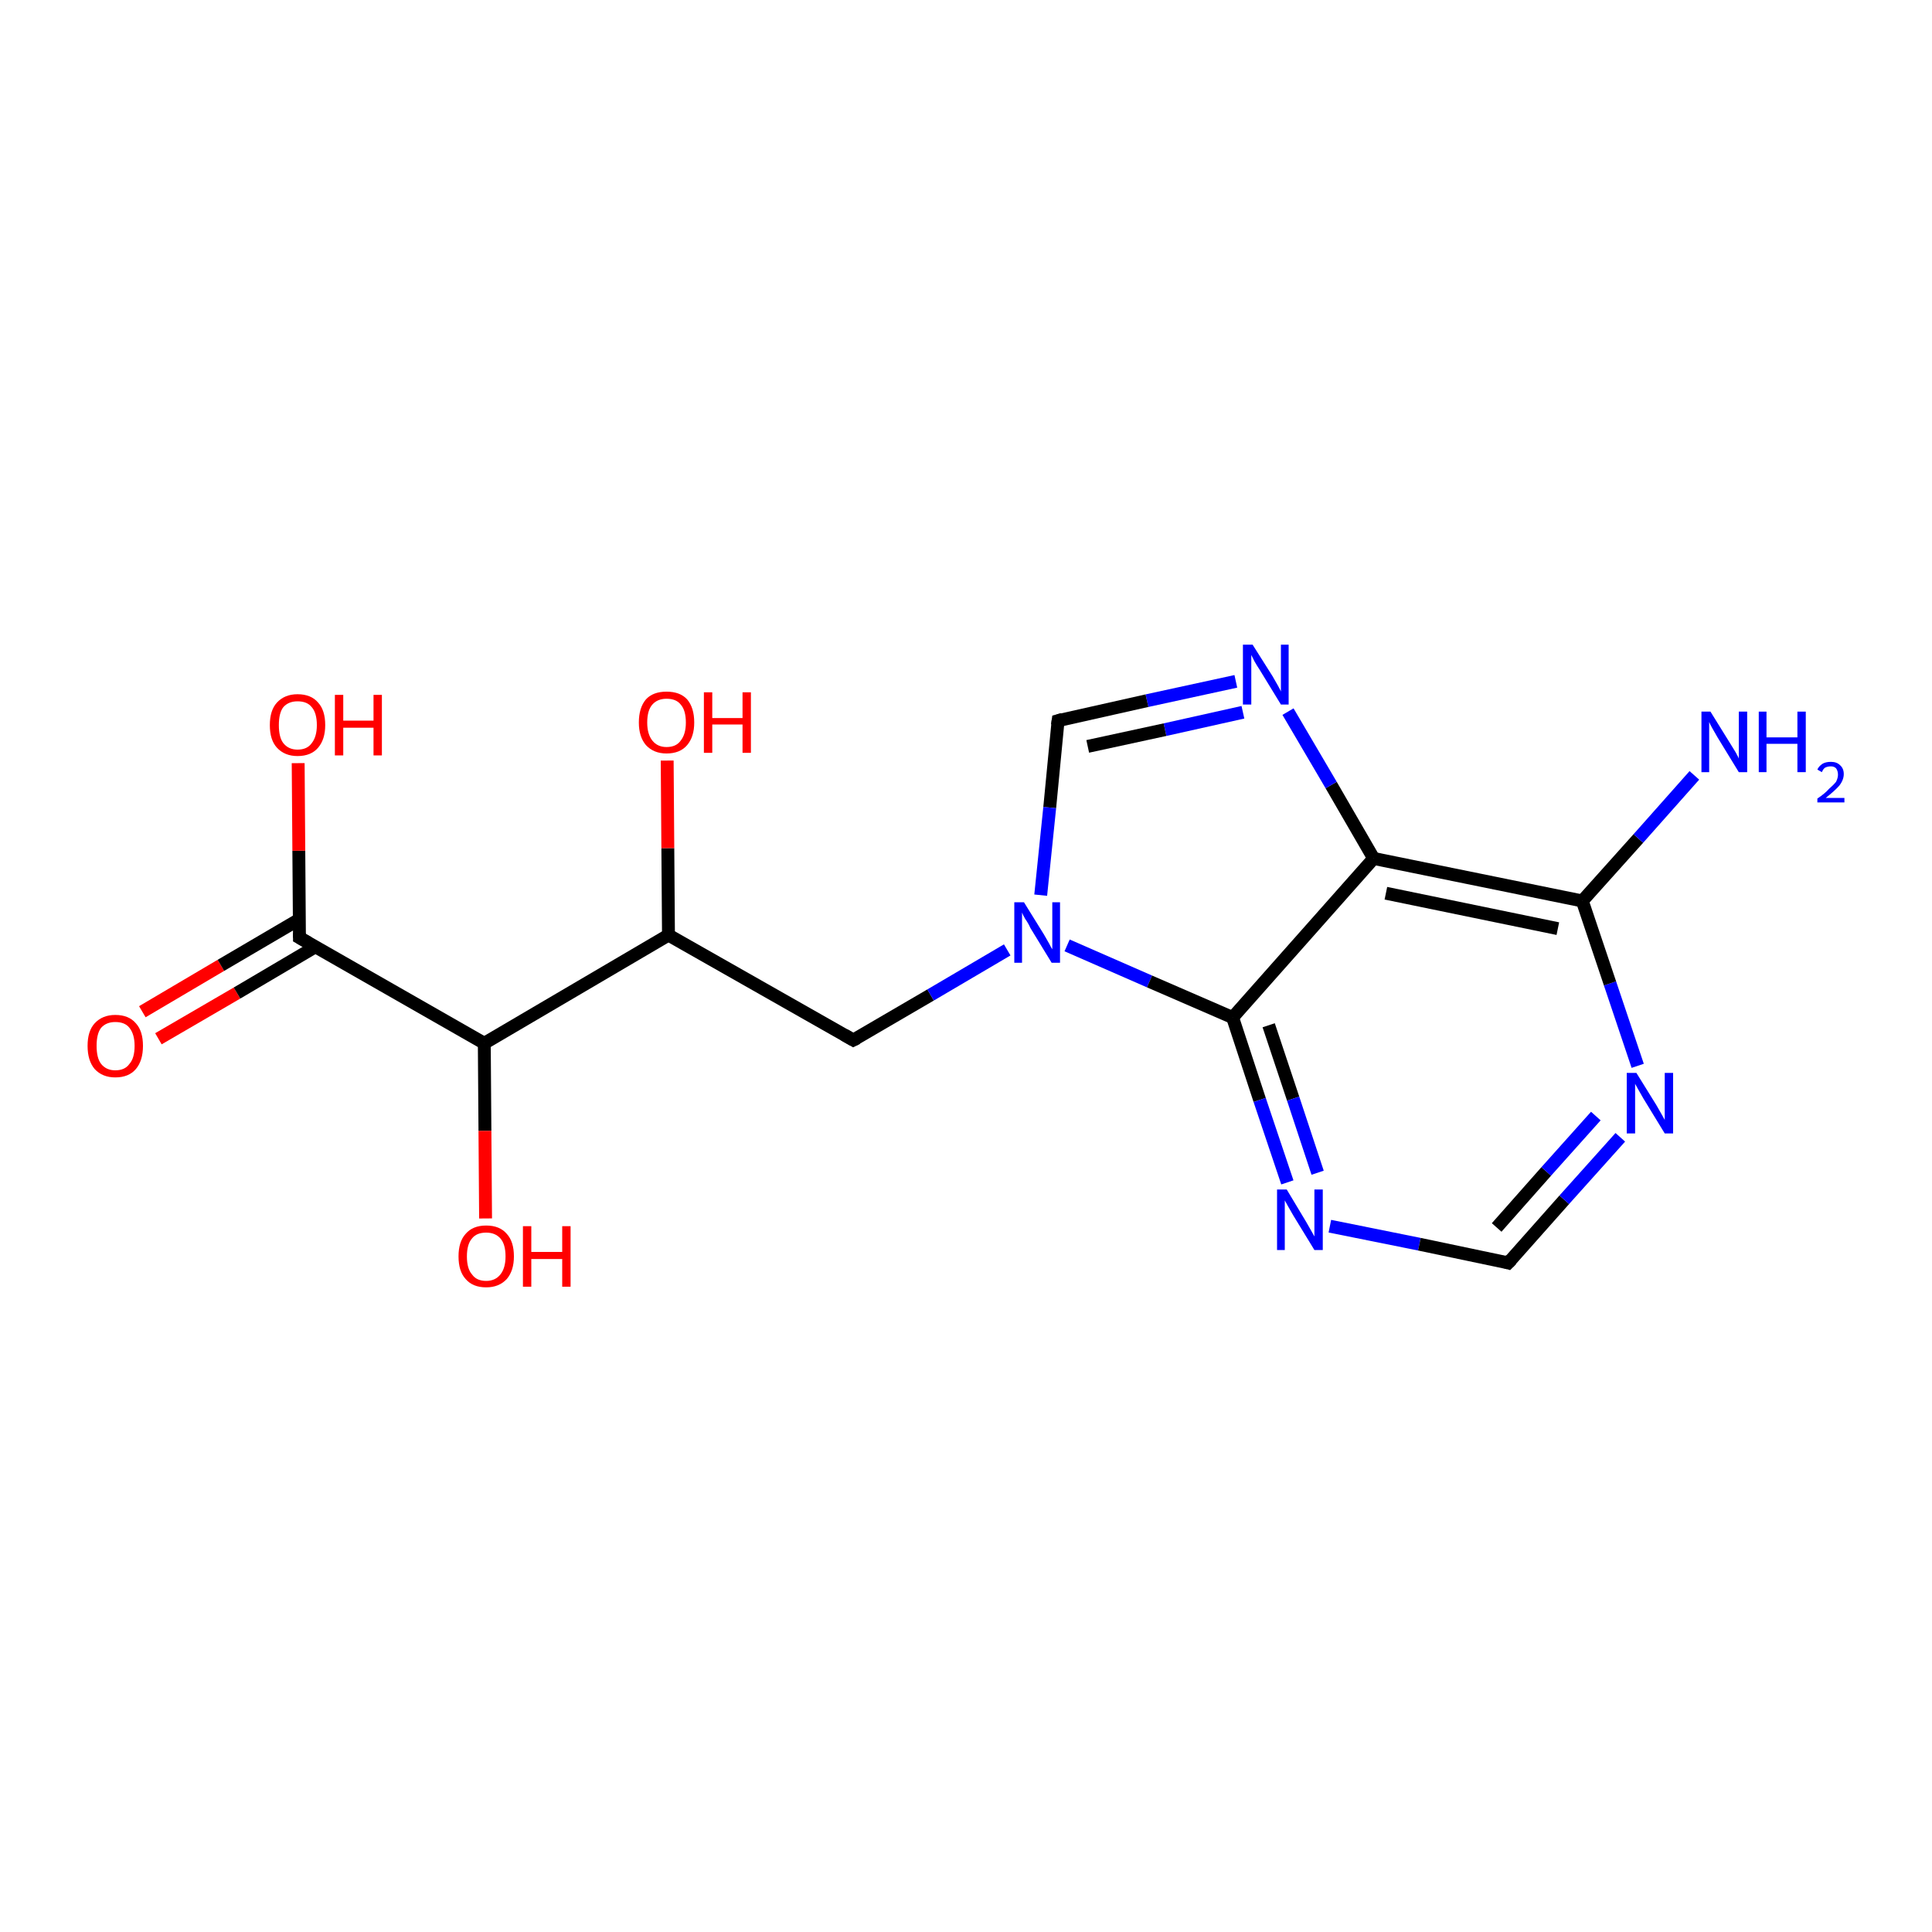 <?xml version='1.0' encoding='iso-8859-1'?>
<svg version='1.1' baseProfile='full'
              xmlns='http://www.w3.org/2000/svg'
                      xmlns:rdkit='http://www.rdkit.org/xml'
                      xmlns:xlink='http://www.w3.org/1999/xlink'
                  xml:space='preserve'
width='300px' height='300px' viewBox='0 0 300 300'>
<!-- END OF HEADER -->
<rect style='opacity:1.0;fill:#FFFFFF;stroke:none' width='300.0' height='300.0' x='0.0' y='0.0'> </rect>
<path class='bond-0 atom-0 atom-1' d='M 22.1,157.1 L 34.3,149.9' style='fill:none;fill-rule:evenodd;stroke:#FF0000;stroke-width:2.0px;stroke-linecap:butt;stroke-linejoin:miter;stroke-opacity:1' />
<path class='bond-0 atom-0 atom-1' d='M 34.3,149.9 L 46.4,142.8' style='fill:none;fill-rule:evenodd;stroke:#000000;stroke-width:2.0px;stroke-linecap:butt;stroke-linejoin:miter;stroke-opacity:1' />
<path class='bond-0 atom-0 atom-1' d='M 24.6,161.3 L 36.8,154.2' style='fill:none;fill-rule:evenodd;stroke:#FF0000;stroke-width:2.0px;stroke-linecap:butt;stroke-linejoin:miter;stroke-opacity:1' />
<path class='bond-0 atom-0 atom-1' d='M 36.8,154.2 L 49.0,147.0' style='fill:none;fill-rule:evenodd;stroke:#000000;stroke-width:2.0px;stroke-linecap:butt;stroke-linejoin:miter;stroke-opacity:1' />
<path class='bond-1 atom-1 atom-2' d='M 46.5,145.6 L 46.4,132.1' style='fill:none;fill-rule:evenodd;stroke:#000000;stroke-width:2.0px;stroke-linecap:butt;stroke-linejoin:miter;stroke-opacity:1' />
<path class='bond-1 atom-1 atom-2' d='M 46.4,132.1 L 46.3,118.5' style='fill:none;fill-rule:evenodd;stroke:#FF0000;stroke-width:2.0px;stroke-linecap:butt;stroke-linejoin:miter;stroke-opacity:1' />
<path class='bond-2 atom-1 atom-3' d='M 46.5,145.6 L 75.2,162.0' style='fill:none;fill-rule:evenodd;stroke:#000000;stroke-width:2.0px;stroke-linecap:butt;stroke-linejoin:miter;stroke-opacity:1' />
<path class='bond-3 atom-3 atom-4' d='M 75.2,162.0 L 75.3,175.6' style='fill:none;fill-rule:evenodd;stroke:#000000;stroke-width:2.0px;stroke-linecap:butt;stroke-linejoin:miter;stroke-opacity:1' />
<path class='bond-3 atom-3 atom-4' d='M 75.3,175.6 L 75.4,189.2' style='fill:none;fill-rule:evenodd;stroke:#FF0000;stroke-width:2.0px;stroke-linecap:butt;stroke-linejoin:miter;stroke-opacity:1' />
<path class='bond-4 atom-3 atom-5' d='M 75.2,162.0 L 103.8,145.2' style='fill:none;fill-rule:evenodd;stroke:#000000;stroke-width:2.0px;stroke-linecap:butt;stroke-linejoin:miter;stroke-opacity:1' />
<path class='bond-5 atom-5 atom-6' d='M 103.8,145.2 L 103.7,131.7' style='fill:none;fill-rule:evenodd;stroke:#000000;stroke-width:2.0px;stroke-linecap:butt;stroke-linejoin:miter;stroke-opacity:1' />
<path class='bond-5 atom-5 atom-6' d='M 103.7,131.7 L 103.6,118.1' style='fill:none;fill-rule:evenodd;stroke:#FF0000;stroke-width:2.0px;stroke-linecap:butt;stroke-linejoin:miter;stroke-opacity:1' />
<path class='bond-6 atom-5 atom-7' d='M 103.8,145.2 L 132.5,161.5' style='fill:none;fill-rule:evenodd;stroke:#000000;stroke-width:2.0px;stroke-linecap:butt;stroke-linejoin:miter;stroke-opacity:1' />
<path class='bond-7 atom-7 atom-8' d='M 132.5,161.5 L 144.5,154.5' style='fill:none;fill-rule:evenodd;stroke:#000000;stroke-width:2.0px;stroke-linecap:butt;stroke-linejoin:miter;stroke-opacity:1' />
<path class='bond-7 atom-7 atom-8' d='M 144.5,154.5 L 156.4,147.5' style='fill:none;fill-rule:evenodd;stroke:#0000FF;stroke-width:2.0px;stroke-linecap:butt;stroke-linejoin:miter;stroke-opacity:1' />
<path class='bond-8 atom-8 atom-9' d='M 165.7,146.8 L 178.5,152.4' style='fill:none;fill-rule:evenodd;stroke:#0000FF;stroke-width:2.0px;stroke-linecap:butt;stroke-linejoin:miter;stroke-opacity:1' />
<path class='bond-8 atom-8 atom-9' d='M 178.5,152.4 L 191.4,158.0' style='fill:none;fill-rule:evenodd;stroke:#000000;stroke-width:2.0px;stroke-linecap:butt;stroke-linejoin:miter;stroke-opacity:1' />
<path class='bond-9 atom-9 atom-10' d='M 191.4,158.0 L 195.6,170.8' style='fill:none;fill-rule:evenodd;stroke:#000000;stroke-width:2.0px;stroke-linecap:butt;stroke-linejoin:miter;stroke-opacity:1' />
<path class='bond-9 atom-9 atom-10' d='M 195.6,170.8 L 199.9,183.6' style='fill:none;fill-rule:evenodd;stroke:#0000FF;stroke-width:2.0px;stroke-linecap:butt;stroke-linejoin:miter;stroke-opacity:1' />
<path class='bond-9 atom-9 atom-10' d='M 197.0,159.2 L 200.8,170.6' style='fill:none;fill-rule:evenodd;stroke:#000000;stroke-width:2.0px;stroke-linecap:butt;stroke-linejoin:miter;stroke-opacity:1' />
<path class='bond-9 atom-9 atom-10' d='M 200.8,170.6 L 204.6,182.1' style='fill:none;fill-rule:evenodd;stroke:#0000FF;stroke-width:2.0px;stroke-linecap:butt;stroke-linejoin:miter;stroke-opacity:1' />
<path class='bond-10 atom-10 atom-11' d='M 206.5,190.4 L 220.4,193.2' style='fill:none;fill-rule:evenodd;stroke:#0000FF;stroke-width:2.0px;stroke-linecap:butt;stroke-linejoin:miter;stroke-opacity:1' />
<path class='bond-10 atom-10 atom-11' d='M 220.4,193.2 L 234.2,196.1' style='fill:none;fill-rule:evenodd;stroke:#000000;stroke-width:2.0px;stroke-linecap:butt;stroke-linejoin:miter;stroke-opacity:1' />
<path class='bond-11 atom-11 atom-12' d='M 234.2,196.1 L 242.9,186.3' style='fill:none;fill-rule:evenodd;stroke:#000000;stroke-width:2.0px;stroke-linecap:butt;stroke-linejoin:miter;stroke-opacity:1' />
<path class='bond-11 atom-11 atom-12' d='M 242.9,186.3 L 251.6,176.6' style='fill:none;fill-rule:evenodd;stroke:#0000FF;stroke-width:2.0px;stroke-linecap:butt;stroke-linejoin:miter;stroke-opacity:1' />
<path class='bond-11 atom-11 atom-12' d='M 232.4,190.6 L 240.1,181.9' style='fill:none;fill-rule:evenodd;stroke:#000000;stroke-width:2.0px;stroke-linecap:butt;stroke-linejoin:miter;stroke-opacity:1' />
<path class='bond-11 atom-11 atom-12' d='M 240.1,181.9 L 247.8,173.3' style='fill:none;fill-rule:evenodd;stroke:#0000FF;stroke-width:2.0px;stroke-linecap:butt;stroke-linejoin:miter;stroke-opacity:1' />
<path class='bond-12 atom-12 atom-13' d='M 254.3,165.5 L 250.0,152.7' style='fill:none;fill-rule:evenodd;stroke:#0000FF;stroke-width:2.0px;stroke-linecap:butt;stroke-linejoin:miter;stroke-opacity:1' />
<path class='bond-12 atom-12 atom-13' d='M 250.0,152.7 L 245.7,139.9' style='fill:none;fill-rule:evenodd;stroke:#000000;stroke-width:2.0px;stroke-linecap:butt;stroke-linejoin:miter;stroke-opacity:1' />
<path class='bond-13 atom-13 atom-14' d='M 245.7,139.9 L 213.3,133.3' style='fill:none;fill-rule:evenodd;stroke:#000000;stroke-width:2.0px;stroke-linecap:butt;stroke-linejoin:miter;stroke-opacity:1' />
<path class='bond-13 atom-13 atom-14' d='M 241.9,144.2 L 215.2,138.7' style='fill:none;fill-rule:evenodd;stroke:#000000;stroke-width:2.0px;stroke-linecap:butt;stroke-linejoin:miter;stroke-opacity:1' />
<path class='bond-14 atom-14 atom-15' d='M 213.3,133.3 L 206.7,121.9' style='fill:none;fill-rule:evenodd;stroke:#000000;stroke-width:2.0px;stroke-linecap:butt;stroke-linejoin:miter;stroke-opacity:1' />
<path class='bond-14 atom-14 atom-15' d='M 206.7,121.9 L 200.0,110.5' style='fill:none;fill-rule:evenodd;stroke:#0000FF;stroke-width:2.0px;stroke-linecap:butt;stroke-linejoin:miter;stroke-opacity:1' />
<path class='bond-15 atom-15 atom-16' d='M 191.9,105.8 L 178.1,108.8' style='fill:none;fill-rule:evenodd;stroke:#0000FF;stroke-width:2.0px;stroke-linecap:butt;stroke-linejoin:miter;stroke-opacity:1' />
<path class='bond-15 atom-15 atom-16' d='M 178.1,108.8 L 164.3,111.9' style='fill:none;fill-rule:evenodd;stroke:#000000;stroke-width:2.0px;stroke-linecap:butt;stroke-linejoin:miter;stroke-opacity:1' />
<path class='bond-15 atom-15 atom-16' d='M 193.0,110.6 L 180.9,113.3' style='fill:none;fill-rule:evenodd;stroke:#0000FF;stroke-width:2.0px;stroke-linecap:butt;stroke-linejoin:miter;stroke-opacity:1' />
<path class='bond-15 atom-15 atom-16' d='M 180.9,113.3 L 168.9,115.9' style='fill:none;fill-rule:evenodd;stroke:#000000;stroke-width:2.0px;stroke-linecap:butt;stroke-linejoin:miter;stroke-opacity:1' />
<path class='bond-16 atom-13 atom-17' d='M 245.7,139.9 L 254.4,130.2' style='fill:none;fill-rule:evenodd;stroke:#000000;stroke-width:2.0px;stroke-linecap:butt;stroke-linejoin:miter;stroke-opacity:1' />
<path class='bond-16 atom-13 atom-17' d='M 254.4,130.2 L 263.1,120.4' style='fill:none;fill-rule:evenodd;stroke:#0000FF;stroke-width:2.0px;stroke-linecap:butt;stroke-linejoin:miter;stroke-opacity:1' />
<path class='bond-17 atom-16 atom-8' d='M 164.3,111.9 L 163.0,125.4' style='fill:none;fill-rule:evenodd;stroke:#000000;stroke-width:2.0px;stroke-linecap:butt;stroke-linejoin:miter;stroke-opacity:1' />
<path class='bond-17 atom-16 atom-8' d='M 163.0,125.4 L 161.6,139.0' style='fill:none;fill-rule:evenodd;stroke:#0000FF;stroke-width:2.0px;stroke-linecap:butt;stroke-linejoin:miter;stroke-opacity:1' />
<path class='bond-18 atom-14 atom-9' d='M 213.3,133.3 L 191.4,158.0' style='fill:none;fill-rule:evenodd;stroke:#000000;stroke-width:2.0px;stroke-linecap:butt;stroke-linejoin:miter;stroke-opacity:1' />
<path d='M 46.5,144.9 L 46.5,145.6 L 47.9,146.4' style='fill:none;stroke:#000000;stroke-width:2.0px;stroke-linecap:butt;stroke-linejoin:miter;stroke-opacity:1;' />
<path d='M 131.1,160.7 L 132.5,161.5 L 133.1,161.2' style='fill:none;stroke:#000000;stroke-width:2.0px;stroke-linecap:butt;stroke-linejoin:miter;stroke-opacity:1;' />
<path d='M 233.5,195.9 L 234.2,196.1 L 234.7,195.6' style='fill:none;stroke:#000000;stroke-width:2.0px;stroke-linecap:butt;stroke-linejoin:miter;stroke-opacity:1;' />
<path d='M 165.0,111.7 L 164.3,111.9 L 164.2,112.6' style='fill:none;stroke:#000000;stroke-width:2.0px;stroke-linecap:butt;stroke-linejoin:miter;stroke-opacity:1;' />
<path class='atom-0' d='M 13.6 162.4
Q 13.6 160.1, 14.7 158.9
Q 15.9 157.6, 17.9 157.6
Q 20.0 157.6, 21.1 158.9
Q 22.2 160.1, 22.2 162.4
Q 22.2 164.7, 21.1 166.0
Q 20.0 167.3, 17.9 167.3
Q 15.9 167.3, 14.7 166.0
Q 13.6 164.7, 13.6 162.4
M 17.9 166.2
Q 19.4 166.2, 20.1 165.2
Q 20.9 164.3, 20.9 162.4
Q 20.9 160.6, 20.1 159.6
Q 19.4 158.7, 17.9 158.7
Q 16.5 158.7, 15.7 159.6
Q 15.0 160.5, 15.0 162.4
Q 15.0 164.3, 15.7 165.2
Q 16.5 166.2, 17.9 166.2
' fill='#FF0000'/>
<path class='atom-2' d='M 41.9 112.6
Q 41.9 110.3, 43.0 109.1
Q 44.2 107.8, 46.2 107.8
Q 48.3 107.8, 49.4 109.1
Q 50.5 110.3, 50.5 112.6
Q 50.5 114.8, 49.4 116.1
Q 48.3 117.4, 46.2 117.4
Q 44.2 117.4, 43.0 116.1
Q 41.9 114.9, 41.9 112.6
M 46.2 116.4
Q 47.7 116.4, 48.4 115.4
Q 49.2 114.4, 49.2 112.6
Q 49.2 110.7, 48.4 109.8
Q 47.7 108.9, 46.2 108.9
Q 44.8 108.9, 44.0 109.8
Q 43.3 110.7, 43.3 112.6
Q 43.3 114.5, 44.0 115.4
Q 44.8 116.4, 46.2 116.4
' fill='#FF0000'/>
<path class='atom-2' d='M 52.0 107.9
L 53.3 107.9
L 53.3 111.9
L 58.0 111.9
L 58.0 107.9
L 59.3 107.9
L 59.3 117.3
L 58.0 117.3
L 58.0 113.0
L 53.3 113.0
L 53.3 117.3
L 52.0 117.3
L 52.0 107.9
' fill='#FF0000'/>
<path class='atom-4' d='M 71.2 195.1
Q 71.2 192.8, 72.3 191.6
Q 73.4 190.3, 75.5 190.3
Q 77.6 190.3, 78.7 191.6
Q 79.8 192.8, 79.8 195.1
Q 79.8 197.3, 78.7 198.6
Q 77.5 199.9, 75.5 199.9
Q 73.4 199.9, 72.3 198.6
Q 71.2 197.4, 71.2 195.1
M 75.5 198.9
Q 76.9 198.9, 77.7 197.9
Q 78.5 196.9, 78.5 195.1
Q 78.5 193.2, 77.7 192.3
Q 76.9 191.4, 75.5 191.4
Q 74.0 191.4, 73.3 192.3
Q 72.5 193.2, 72.5 195.1
Q 72.5 197.0, 73.3 197.9
Q 74.0 198.9, 75.5 198.9
' fill='#FF0000'/>
<path class='atom-4' d='M 81.2 190.4
L 82.5 190.4
L 82.5 194.4
L 87.3 194.4
L 87.3 190.4
L 88.6 190.4
L 88.6 199.8
L 87.3 199.8
L 87.3 195.5
L 82.5 195.5
L 82.5 199.8
L 81.2 199.8
L 81.2 190.4
' fill='#FF0000'/>
<path class='atom-6' d='M 99.2 112.2
Q 99.2 109.9, 100.3 108.6
Q 101.4 107.4, 103.5 107.4
Q 105.6 107.4, 106.7 108.6
Q 107.8 109.9, 107.8 112.2
Q 107.8 114.4, 106.7 115.7
Q 105.6 117.0, 103.5 117.0
Q 101.5 117.0, 100.3 115.7
Q 99.2 114.4, 99.2 112.2
M 103.5 116.0
Q 105.0 116.0, 105.7 115.0
Q 106.5 114.0, 106.5 112.2
Q 106.5 110.3, 105.7 109.4
Q 105.0 108.5, 103.5 108.5
Q 102.1 108.5, 101.3 109.4
Q 100.5 110.3, 100.5 112.2
Q 100.5 114.0, 101.3 115.0
Q 102.1 116.0, 103.5 116.0
' fill='#FF0000'/>
<path class='atom-6' d='M 109.3 107.5
L 110.6 107.5
L 110.6 111.5
L 115.3 111.5
L 115.3 107.5
L 116.6 107.5
L 116.6 116.9
L 115.3 116.9
L 115.3 112.5
L 110.6 112.5
L 110.6 116.9
L 109.3 116.9
L 109.3 107.5
' fill='#FF0000'/>
<path class='atom-8' d='M 159.0 140.1
L 162.1 145.1
Q 162.4 145.6, 162.9 146.5
Q 163.3 147.3, 163.4 147.4
L 163.4 140.1
L 164.6 140.1
L 164.6 149.5
L 163.3 149.5
L 160.0 144.1
Q 159.7 143.4, 159.2 142.7
Q 158.8 142.0, 158.7 141.7
L 158.7 149.5
L 157.5 149.5
L 157.5 140.1
L 159.0 140.1
' fill='#0000FF'/>
<path class='atom-10' d='M 199.8 184.7
L 202.8 189.7
Q 203.1 190.2, 203.6 191.1
Q 204.1 192.0, 204.1 192.0
L 204.1 184.7
L 205.4 184.7
L 205.4 194.1
L 204.1 194.1
L 200.8 188.7
Q 200.4 188.0, 200.0 187.3
Q 199.6 186.6, 199.5 186.4
L 199.5 194.1
L 198.3 194.1
L 198.3 184.7
L 199.8 184.7
' fill='#0000FF'/>
<path class='atom-12' d='M 254.1 166.6
L 257.2 171.6
Q 257.5 172.1, 258.0 173.0
Q 258.5 173.9, 258.5 173.9
L 258.5 166.6
L 259.8 166.6
L 259.8 176.0
L 258.5 176.0
L 255.2 170.6
Q 254.8 169.9, 254.4 169.2
Q 254.0 168.5, 253.9 168.3
L 253.9 176.0
L 252.6 176.0
L 252.6 166.6
L 254.1 166.6
' fill='#0000FF'/>
<path class='atom-15' d='M 194.5 100.1
L 197.6 105.0
Q 197.9 105.5, 198.4 106.4
Q 198.9 107.3, 198.9 107.4
L 198.9 100.1
L 200.1 100.1
L 200.1 109.4
L 198.9 109.4
L 195.6 104.0
Q 195.2 103.4, 194.8 102.7
Q 194.4 101.9, 194.3 101.7
L 194.3 109.4
L 193.0 109.4
L 193.0 100.1
L 194.5 100.1
' fill='#0000FF'/>
<path class='atom-17' d='M 265.6 110.5
L 268.7 115.5
Q 269.0 116.0, 269.5 116.8
Q 270.0 117.7, 270.0 117.8
L 270.0 110.5
L 271.3 110.5
L 271.3 119.9
L 270.0 119.9
L 266.7 114.5
Q 266.3 113.8, 265.9 113.1
Q 265.5 112.4, 265.4 112.1
L 265.4 119.9
L 264.2 119.9
L 264.2 110.5
L 265.6 110.5
' fill='#0000FF'/>
<path class='atom-17' d='M 273.1 110.5
L 274.3 110.5
L 274.3 114.5
L 279.1 114.5
L 279.1 110.5
L 280.4 110.5
L 280.4 119.9
L 279.1 119.9
L 279.1 115.5
L 274.3 115.5
L 274.3 119.9
L 273.1 119.9
L 273.1 110.5
' fill='#0000FF'/>
<path class='atom-17' d='M 282.2 119.5
Q 282.4 119.0, 283.0 118.6
Q 283.5 118.3, 284.3 118.3
Q 285.2 118.3, 285.7 118.8
Q 286.3 119.3, 286.3 120.2
Q 286.3 121.1, 285.6 122.0
Q 284.9 122.8, 283.5 123.9
L 286.4 123.9
L 286.4 124.6
L 282.2 124.6
L 282.2 124.0
Q 283.4 123.2, 284.0 122.5
Q 284.7 121.9, 285.1 121.4
Q 285.4 120.8, 285.4 120.3
Q 285.4 119.7, 285.1 119.3
Q 284.8 119.0, 284.3 119.0
Q 283.8 119.0, 283.4 119.2
Q 283.1 119.4, 282.9 119.9
L 282.2 119.5
' fill='#0000FF'/>
</svg>
